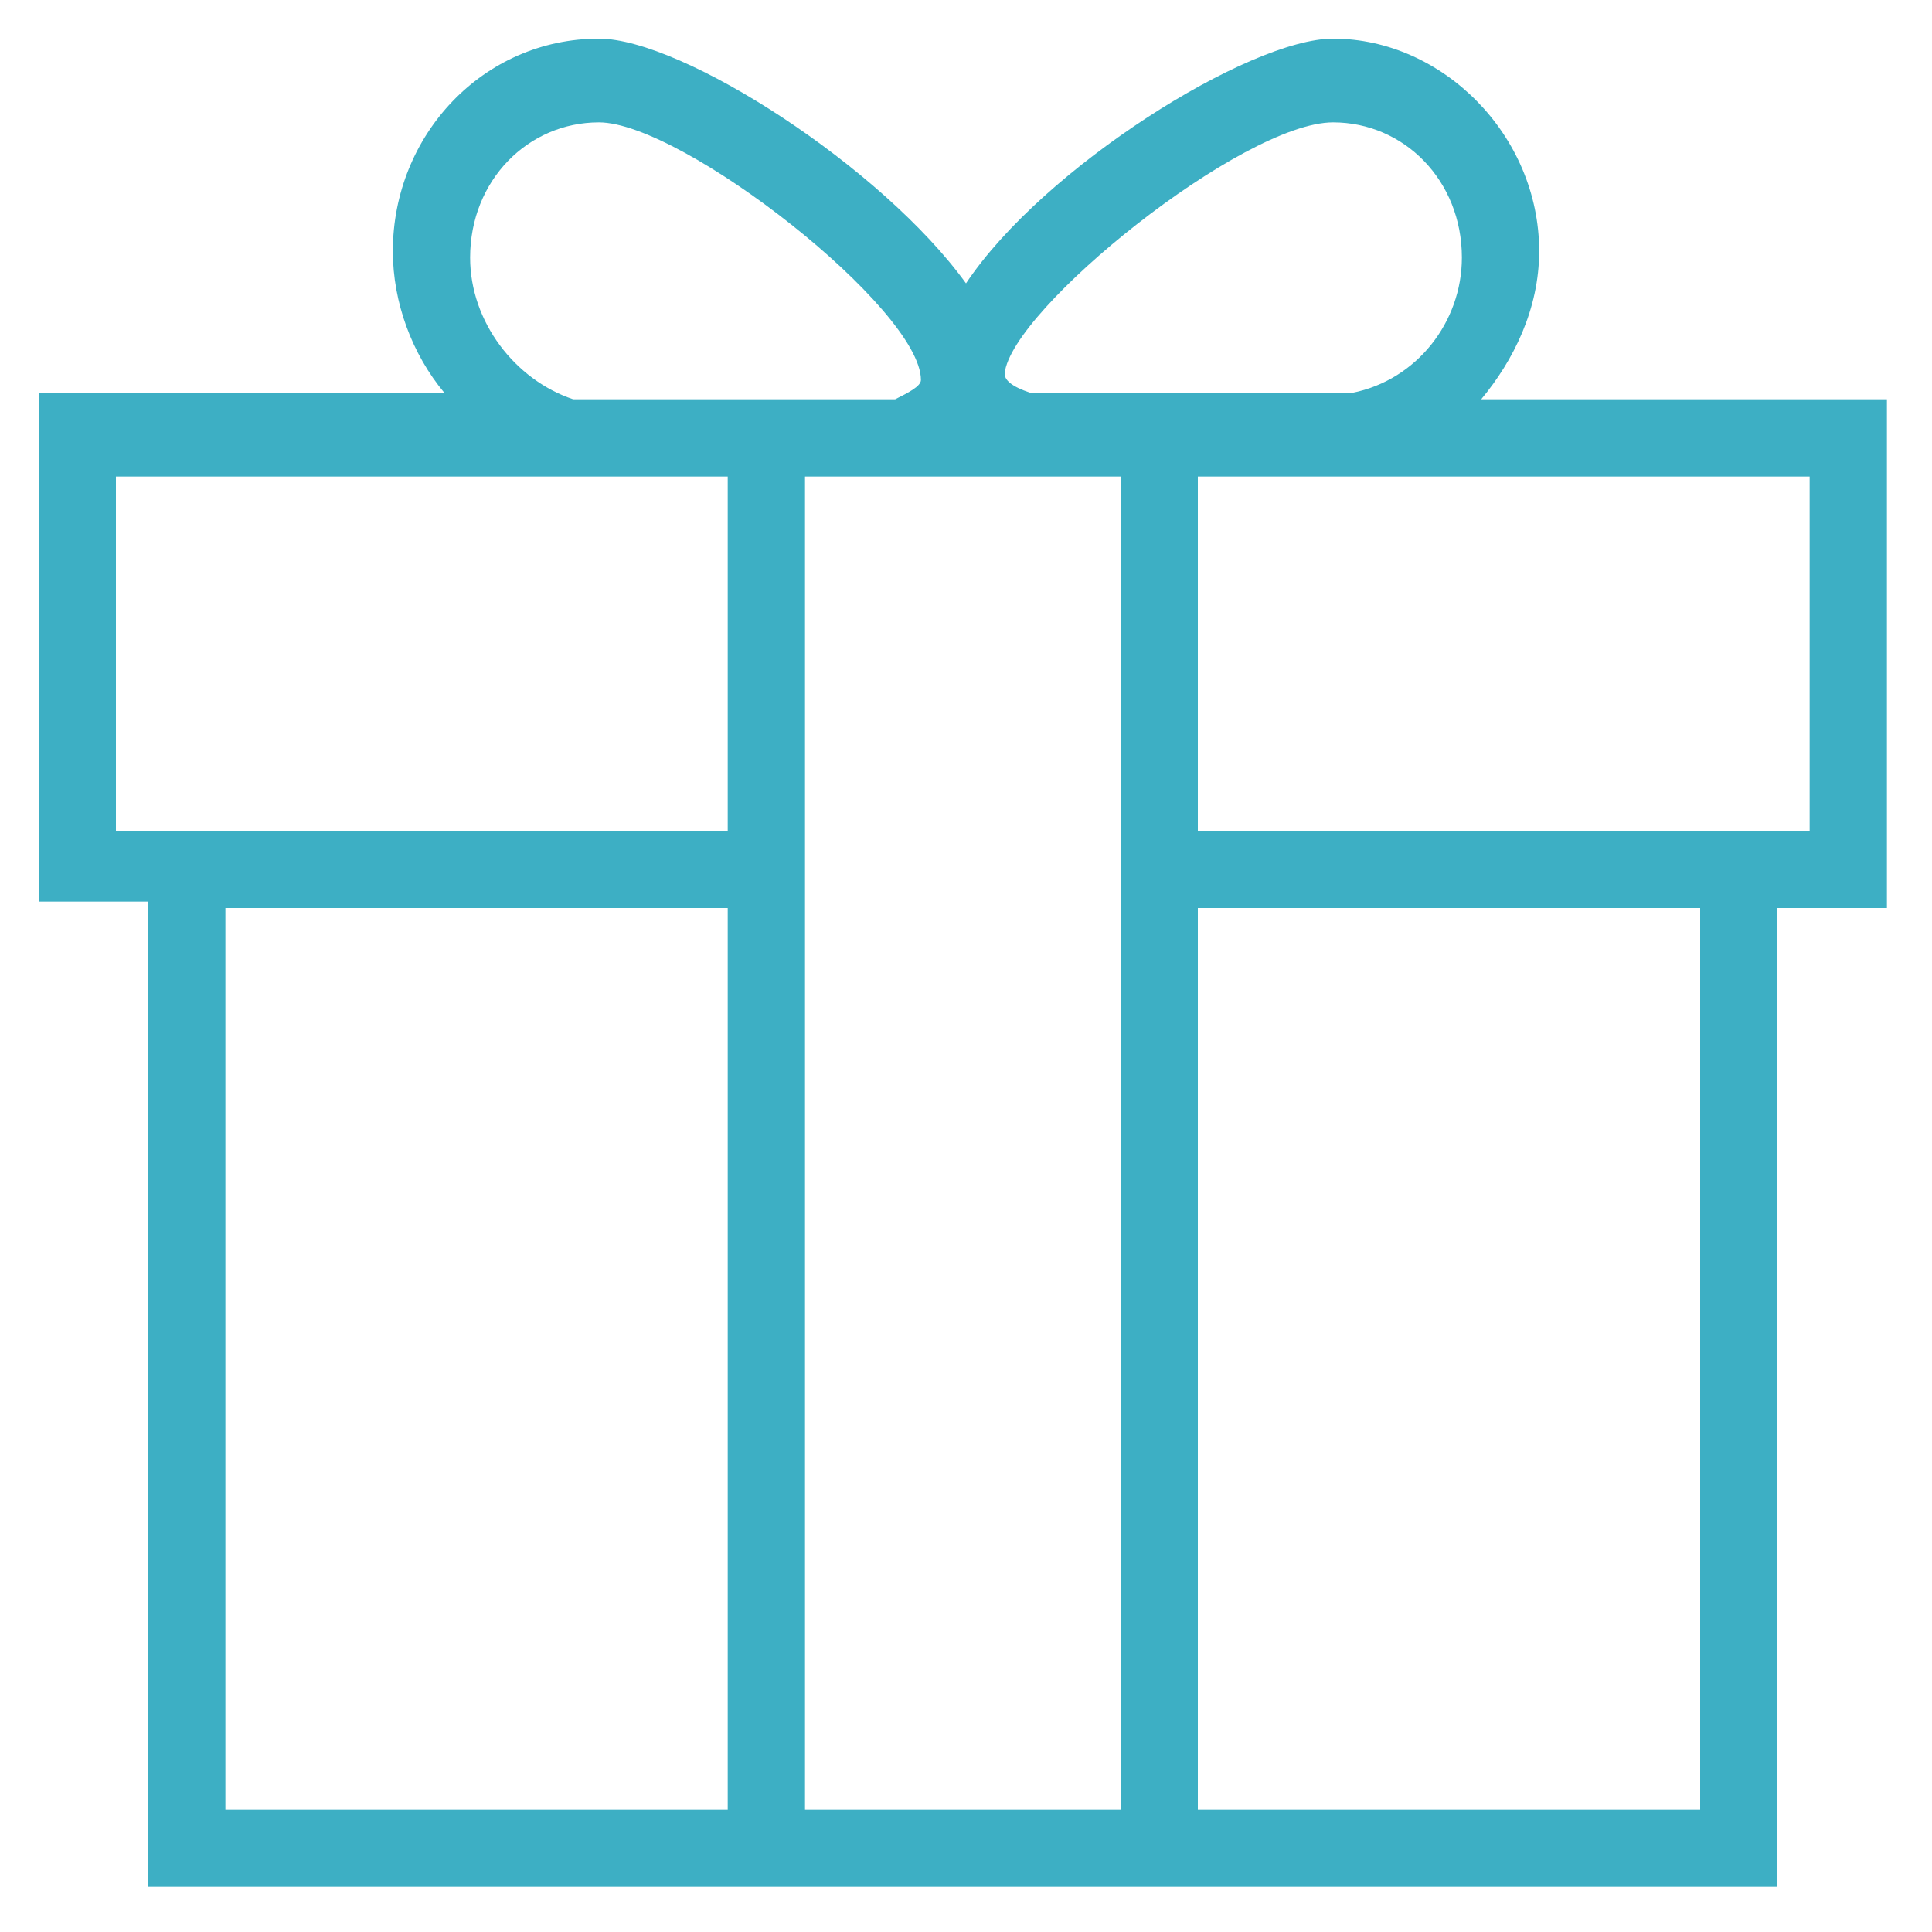 <?xml version="1.0" encoding="utf-8"?>
<!-- Generator: Adobe Illustrator 17.1.0, SVG Export Plug-In . SVG Version: 6.00 Build 0)  -->
<!DOCTYPE svg PUBLIC "-//W3C//DTD SVG 1.1//EN" "http://www.w3.org/Graphics/SVG/1.1/DTD/svg11.dtd">
<svg version="1.1" id="Слой_1" xmlns="http://www.w3.org/2000/svg" xmlns:xlink="http://www.w3.org/1999/xlink" x="0px" y="0px"
	 viewBox="135 0 30 30" enable-background="new 135 0 30 30" xml:space="preserve">
<g>
	<path fill="#3DAFC4" d="M158,6.2c0.5-0.6,0.9-1.4,0.9-2.3c0-1.8-1.5-3.3-3.2-3.3c-1.3,0-4.5,2-5.7,3.8c-1.3-1.8-4.4-3.8-5.7-3.8
		c-1.8,0-3.2,1.5-3.2,3.3c0,0.8,0.3,1.6,0.8,2.2h-6.3v7.9h1.7v15.3h9h7.3h9V14.1h1.7V6.2C164.4,6.2,158,6.2,158,6.2z M155.7,1.9
		c1.1,0,2,0.9,2,2.1c0,1-0.7,1.9-1.7,2.1h-5c-0.3-0.1-0.4-0.2-0.4-0.3C150.7,4.8,154.3,1.9,155.7,1.9z M144.3,1.9c1.3,0,5,2.9,5,4
		c0,0.1-0.2,0.2-0.4,0.3h-5C143,5.9,142.3,5,142.3,4C142.3,2.8,143.2,1.9,144.3,1.9z M146.3,28.1h-7.8v-14h7.8V28.1z M146.3,12.9
		h-9.5V7.4h9.5L146.3,12.9L146.3,12.9z M152.4,28.1h-4.9V7.4h4.9V28.1z M161.4,28.1h-7.8v-14h7.8V28.1z M163.1,12.9h-9.5V7.4h9.5
		L163.1,12.9L163.1,12.9z"/>
</g>
</svg>
